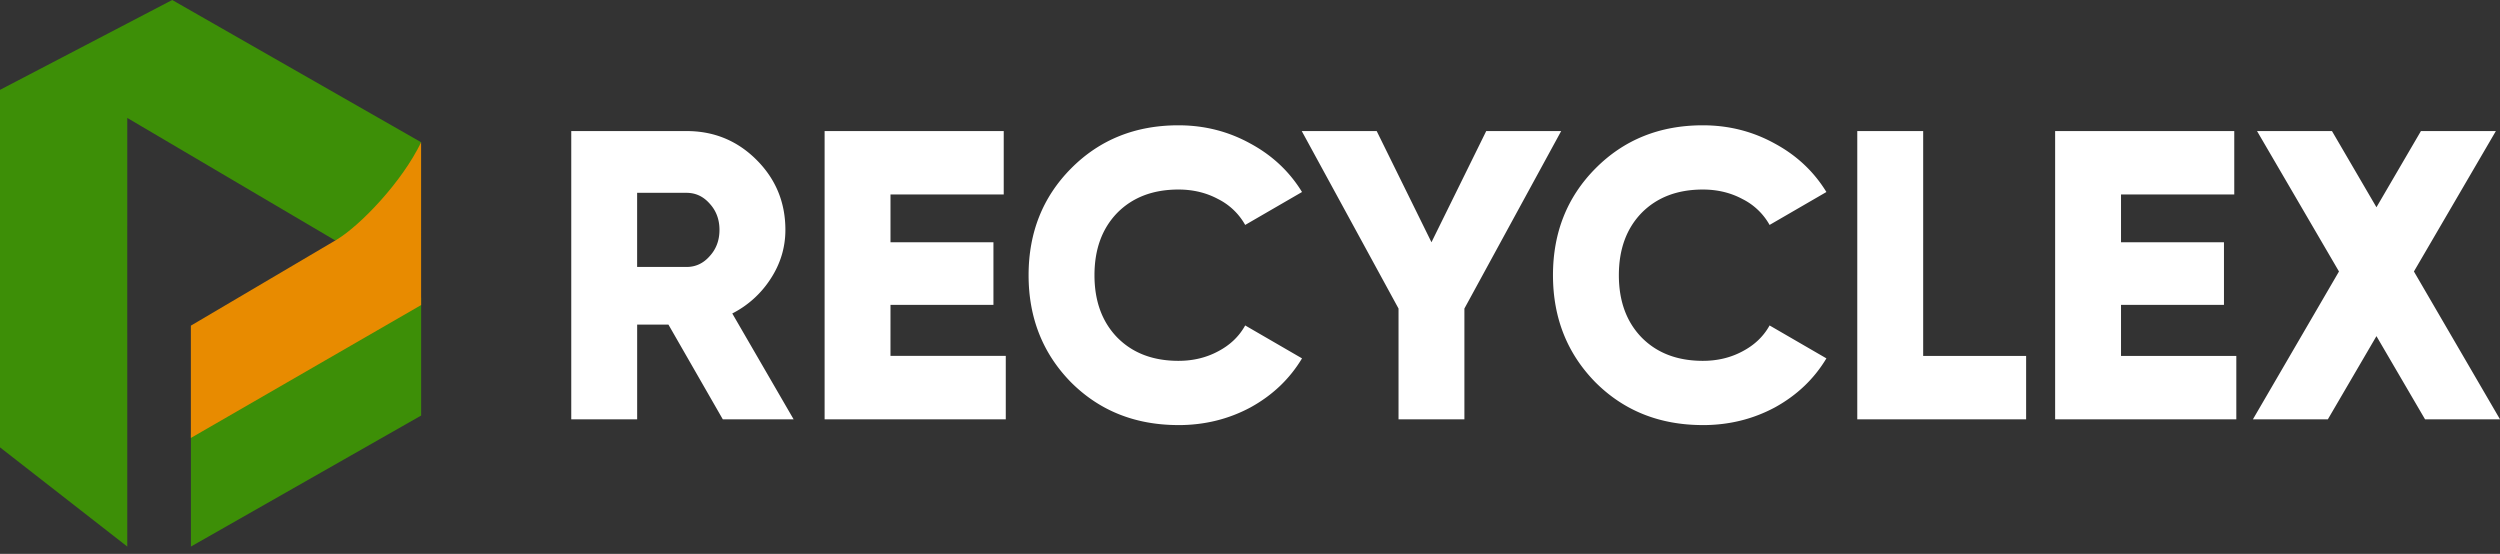 <svg xmlns="http://www.w3.org/2000/svg" width="167" height="37" viewBox="0 0 167 37"><rect x="0" y="0" width="167" height="37" fill="#333333" stroke="none"/><g><g><g/><g><path fill="#3d8f07" d="M28.133 19.88v7.878l-15.38 8.752v-7.502z"/></g><g><path fill="#3d8f07" d="M8.502 36.51L0 29.883V6.002L11.503 0l16.63 9.503-1.876 4.126-3.75 2.5L8.501 7.877z"/></g><g/><g><path fill="#e88b00" d="M28.13 20.378l-15.38 8.877v-7.502l9.753-5.751c1.583-.959 4.376-3.876 5.626-6.502z"/></g><g><path fill="#fff" d="M48.283 28.01l-3.631-6.326h-2.09v6.326H38.16V8.755h7.702c1.834 0 3.393.642 4.676 1.926 1.284 1.283 1.926 2.842 1.926 4.676 0 1.174-.33 2.265-.99 3.273a6.615 6.615 0 0 1-2.558 2.31l4.098 7.07zM42.56 12.881v4.952h3.301c.605 0 1.119-.239 1.54-.716.44-.476.66-1.063.66-1.76 0-.697-.22-1.284-.66-1.76-.421-.477-.935-.716-1.54-.716zm16.924 10.893h7.702v4.236H55.084V8.755h11.965v4.236h-7.564v3.191h6.877v4.181h-6.877zm19.238 4.621c-2.879 0-5.272-.953-7.18-2.86-1.888-1.926-2.832-4.31-2.832-7.152 0-2.843.944-5.218 2.833-7.125 1.907-1.925 4.3-2.888 7.18-2.888 1.723 0 3.319.403 4.786 1.21 1.467.789 2.622 1.87 3.466 3.246l-3.797 2.2a4.25 4.25 0 0 0-1.815-1.732c-.789-.422-1.669-.633-2.64-.633-1.706 0-3.072.523-4.1 1.568-1.008 1.045-1.512 2.43-1.512 4.154 0 1.724.504 3.108 1.513 4.153 1.027 1.046 2.393 1.568 4.098 1.568.972 0 1.852-.21 2.641-.632.807-.422 1.412-1 1.815-1.733l3.797 2.2c-.826 1.376-1.972 2.467-3.439 3.274-1.467.788-3.072 1.183-4.814 1.183zm25.565-19.64l-6.465 11.856v7.4h-4.4v-7.4L86.957 8.755h5.006l3.659 7.427 3.658-7.427zm9.465 19.64c-2.88 0-5.273-.953-7.18-2.86-1.889-1.926-2.833-4.31-2.833-7.152 0-2.843.944-5.218 2.833-7.125 1.907-1.925 4.3-2.888 7.18-2.888 1.723 0 3.319.403 4.786 1.21 1.467.789 2.622 1.87 3.466 3.246l-3.796 2.2a4.25 4.25 0 0 0-1.816-1.732c-.788-.422-1.669-.633-2.64-.633-1.706 0-3.072.523-4.1 1.568-1.008 1.045-1.512 2.43-1.512 4.154 0 1.724.504 3.108 1.513 4.153 1.027 1.046 2.393 1.568 4.099 1.568.971 0 1.852-.21 2.64-.632.807-.422 1.412-1 1.816-1.733l3.796 2.2c-.825 1.376-1.972 2.467-3.439 3.274-1.467.788-3.071 1.183-4.814 1.183zm14.716-4.62h6.877v4.235h-11.279V8.755h4.402zm13.216 0h7.702v4.235h-12.103V8.755h11.966v4.236h-7.565v3.191h6.877v4.181h-6.877zM167 28.01h-5.007l-3.246-5.556-3.246 5.556h-5.006l5.749-9.875-5.474-9.38h5.006l2.971 5.089 2.971-5.089h5.006l-5.474 9.38z"/></g></g></g></svg>